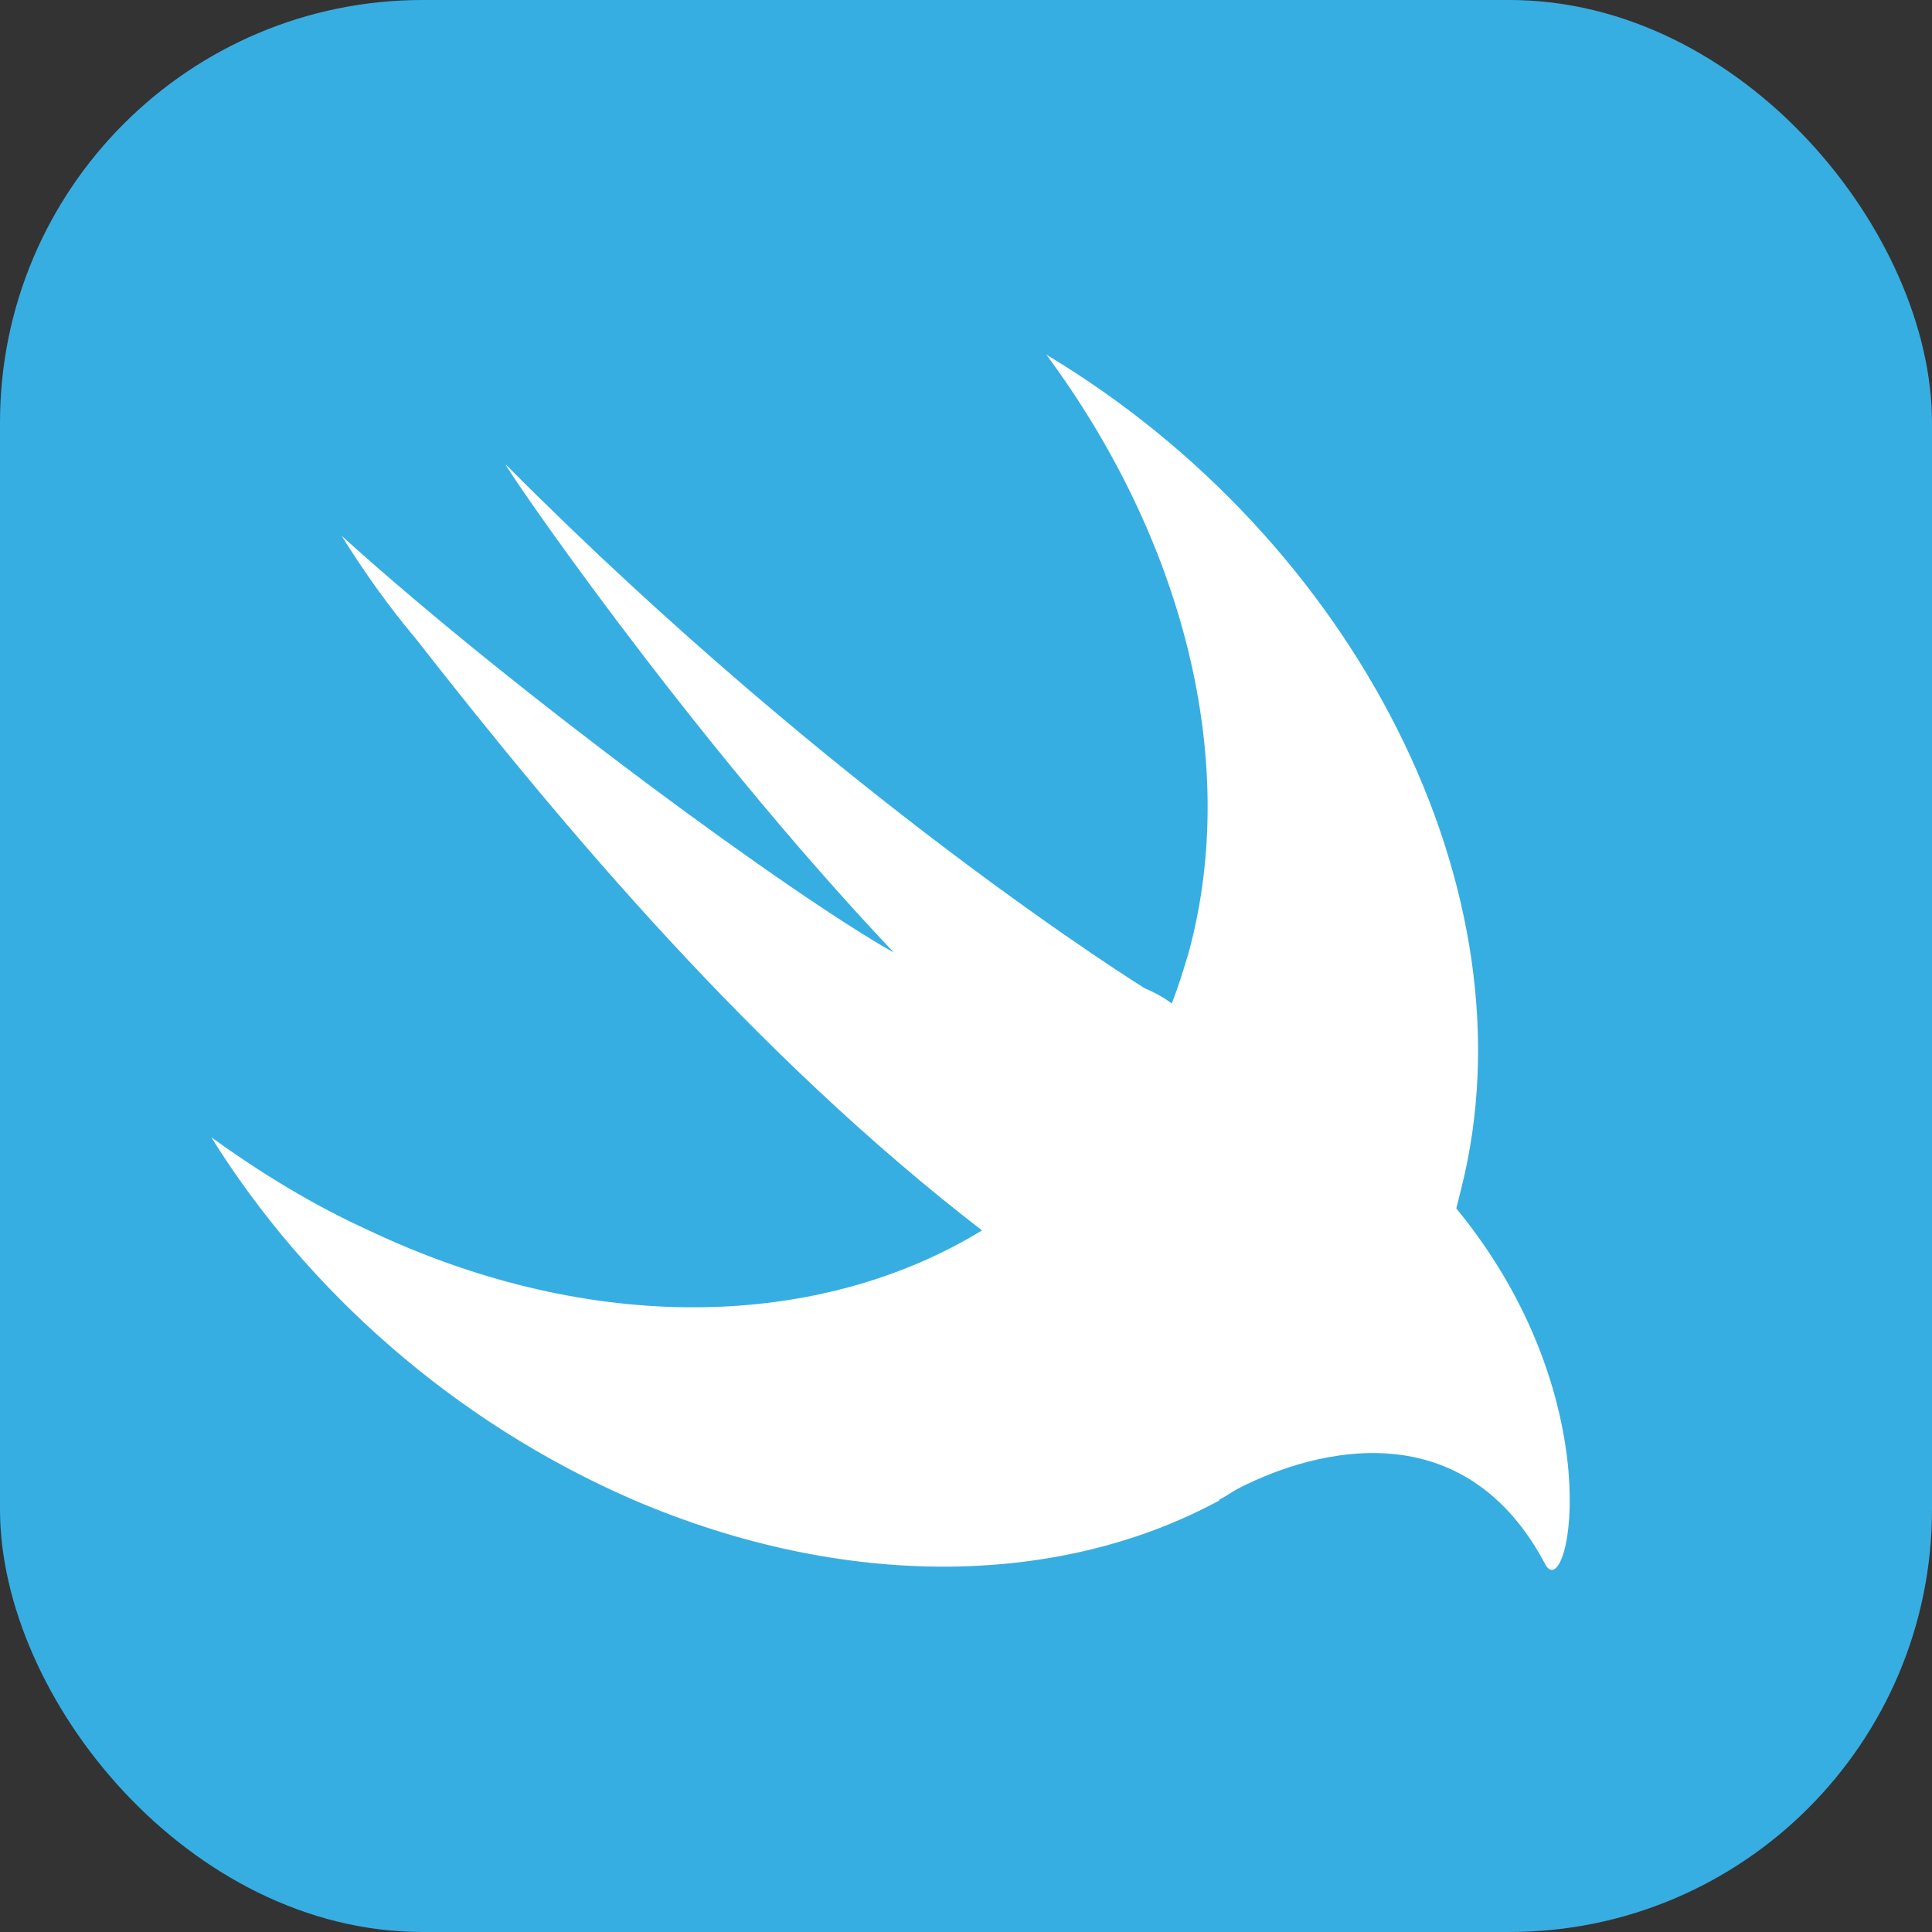 <svg width="256" height="256" viewBox="0 0 256 256" fill="none" xmlns="http://www.w3.org/2000/svg">
<rect x="0" y="0" width="256" height="256" fill="#333333" stroke="none"/>
<g clip-path="url(#clip0_196_241)">
<rect width="256" height="256" rx="56" fill="#37AEE2"/>
<path d="M192.966 160.119C193.19 159.221 193.414 158.323 193.639 157.425C203.514 118.148 179.499 71.464 138.651 47C156.606 71.24 164.461 100.642 157.503 126.228C156.83 128.473 156.156 130.717 155.259 132.962C154.361 132.288 153.239 131.615 151.668 130.942C151.668 130.942 111.044 105.804 67.053 61.589C65.931 60.467 90.619 96.826 118.45 126.228C105.209 118.822 68.624 92.113 45.282 71.015C48.2 75.729 51.566 80.442 55.158 84.706C74.46 109.395 99.822 139.695 130.122 163.037C108.799 176.055 78.724 177.177 48.873 163.037C41.467 159.67 34.509 155.406 28 150.693C40.569 170.892 60.095 188.399 83.886 198.723C112.166 210.843 140.446 210.17 161.319 198.947C161.319 198.947 161.543 198.947 161.543 198.723C162.441 198.275 163.339 197.601 164.237 197.152C174.336 191.99 194.087 186.828 204.861 207.476C208.003 212.19 213.614 185.256 192.966 160.119Z" fill="white"/>
</g>
<defs>
<clipPath id="clip0_196_241">
<rect width="256" height="256" fill="white"/>
</clipPath>
</defs>
</svg>
